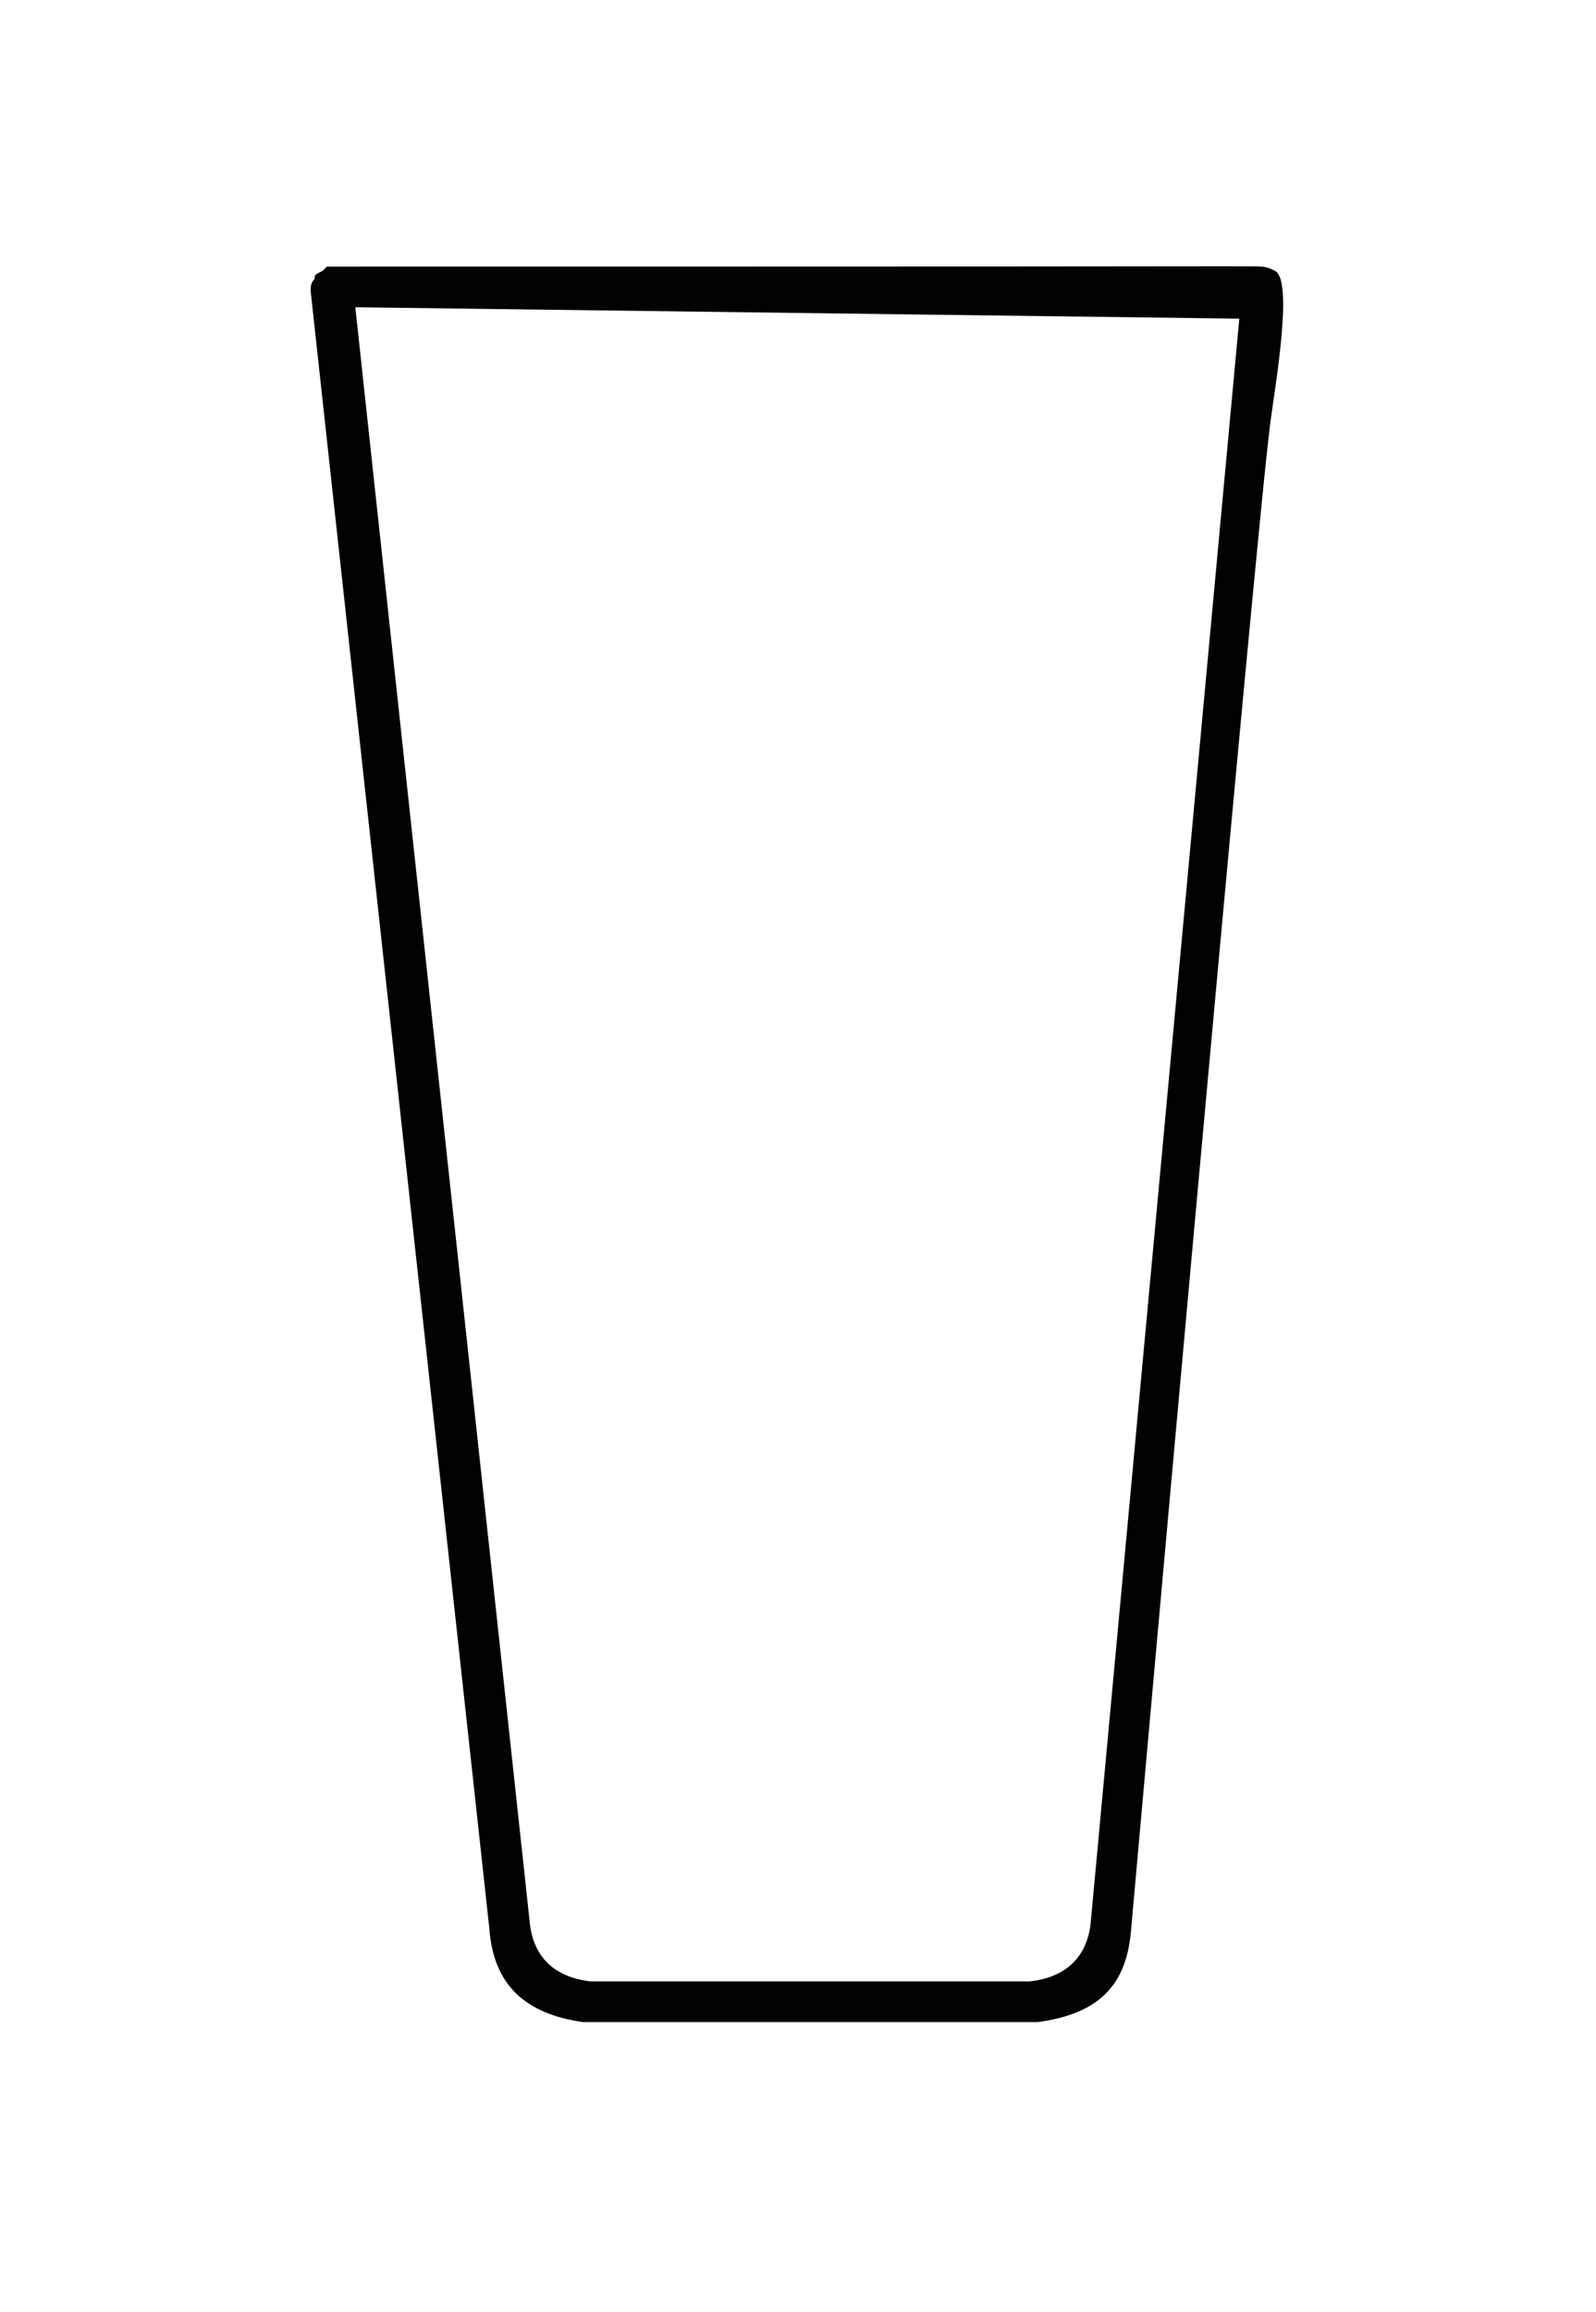 <?xml version="1.0" encoding="utf-8"?>
<!-- Generator: Adobe Illustrator 16.0.0, SVG Export Plug-In . SVG Version: 6.00 Build 0)  -->
<!DOCTYPE svg PUBLIC "-//W3C//DTD SVG 1.1//EN" "http://www.w3.org/Graphics/SVG/1.1/DTD/svg11.dtd">
<svg version="1.1" id="Ebene_1" xmlns="http://www.w3.org/2000/svg" xmlns:xlink="http://www.w3.org/1999/xlink" x="0px" y="0px"
	 width="138.135px" height="200px" viewBox="0 0 138.135 200" enable-background="new 0 0 138.135 200" xml:space="preserve">
<path fill="#010202" d="M108.164,56.344"/>
<path fill="#010202" d="M28.292,23.065l-0.35,0.354c-0.705,0.352-0.705,0.352-0.705,0.703c-0.35,0.352-0.35,0.701-0.35,1.055
	l15.467,141.673c0.354,4.92,3.16,7.381,8.088,8.086h39.02c0.354,0,0.354,0,0.354,0c5.273-0.705,7.734-3.166,8.088-8.086
	c0,0,10.758-120.53,12.041-130.261c0.412-3.129,1.996-12.201,0.449-13.128c-0.223-0.133-0.576-0.307-1.115-0.395
	c-0.264-0.043-6.579-0.026-6.908-0.025C93.941,23.065,28.292,23.065,28.292,23.065z M107.263,27.569L94.386,166.496l0,0
	c-0.354,2.816-2.111,4.574-5.273,4.924H51.142c-3.162-0.35-4.918-2.107-5.273-4.924l0,0L30.753,26.581 M105.984,33.536
	 M91.57,158.765 M39.273,34.61"/>
</svg>
